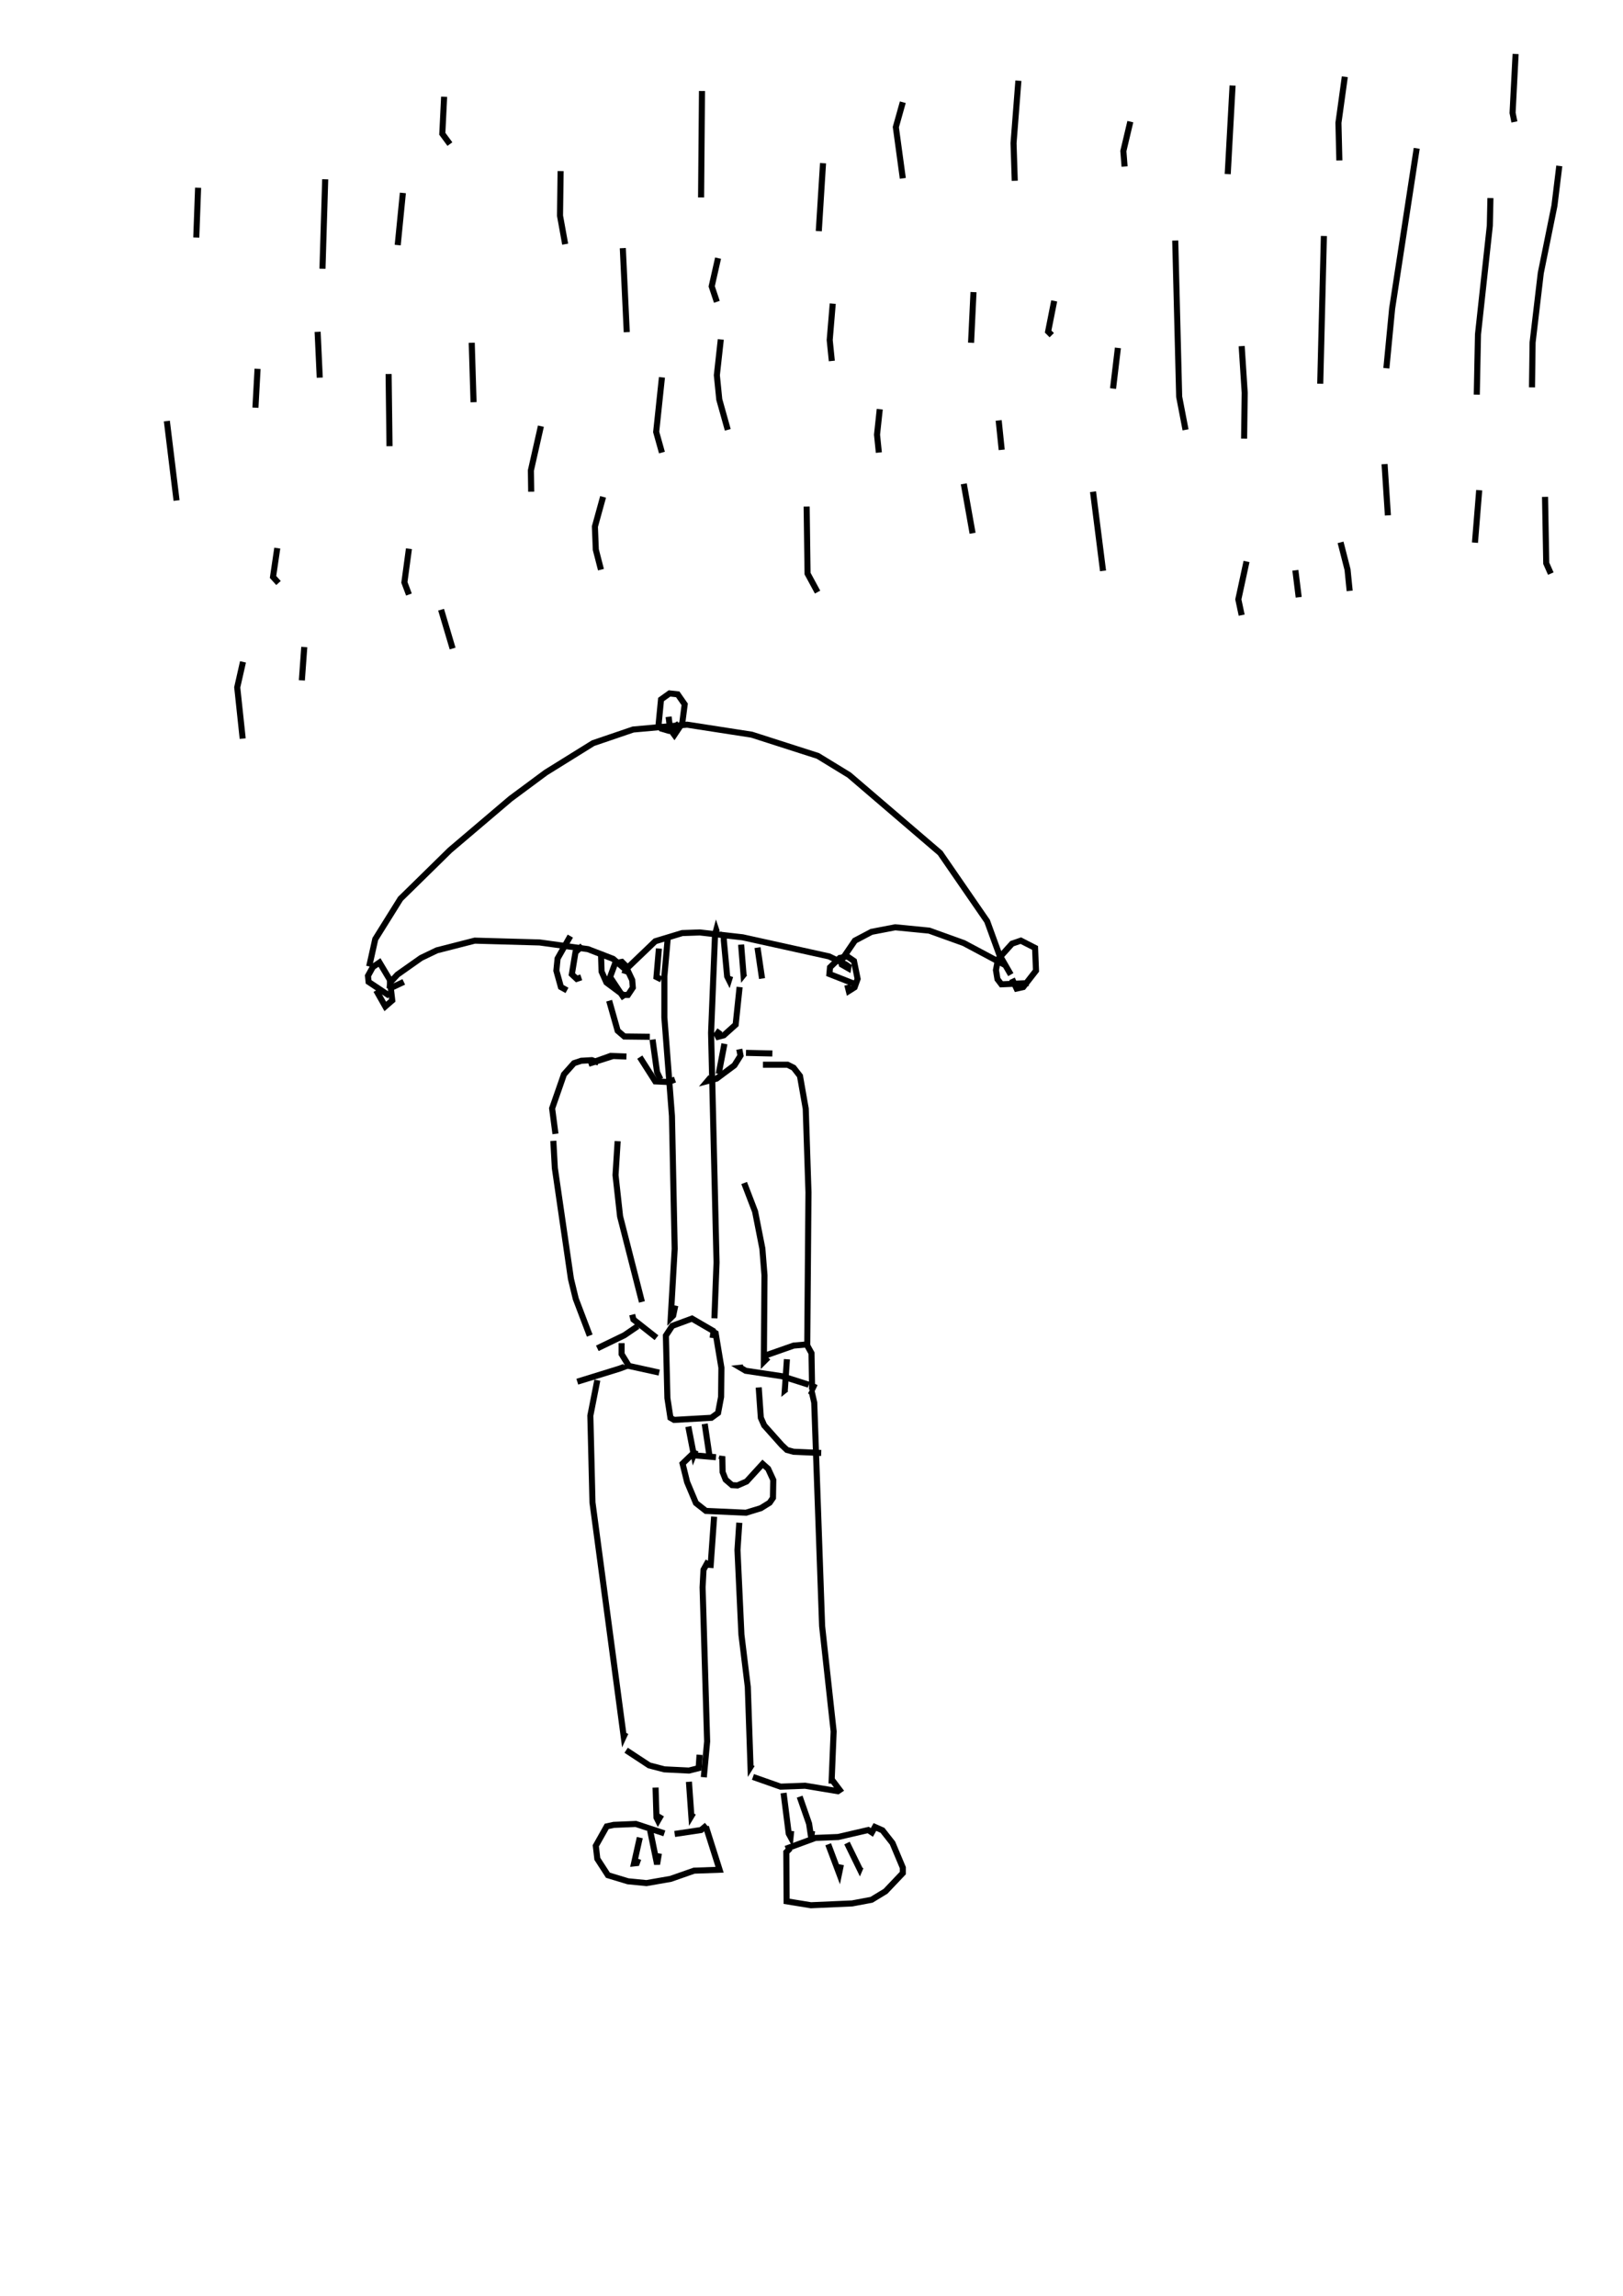 <?xml version="1.0" encoding="utf-8"?>
<!-- Generator: Adobe Illustrator 26.2.1, SVG Export Plug-In . SVG Version: 6.00 Build 0)  -->
<svg version="1.1" xmlns="http://www.w3.org/2000/svg" xmlns:xlink="http://www.w3.org/1999/xlink" x="0px" y="0px"
	 viewBox="0 0 535 757" style="enable-background:new 0 0 535 757;" xml:space="preserve">
<style type="text/css">
	.st0{fill:#FFFFFF;}
	.st1{fill:none;stroke:#000000;stroke-width:2;}
</style>
<g id="레이어_1" xmlns:ev="http://www.w3.org/2001/xml-events">
	<rect class="st0" width="535" height="757"/>
	<rect class="st0" width="535" height="757"/>
</g>
<g id="_x31_83-사람">
	<g>
		<polyline class="st1" points="216.4,441 208.8,435 208.4,433.4 		"/>
		<polyline class="st1" points="217.3,452.5 207.3,450.3 204.9,446.4 204.9,442.8 		"/>
		<polyline class="st1" points="182.4,376.1 182.9,385.1 188.2,421.6 189.8,428.2 194.4,440.3 		"/>
		<polyline class="st1" points="196.9,444.5 205.8,440.2 210.2,437.2 		"/>
		<polyline class="st1" points="203.6,376.2 202.9,387.4 204.4,401 211.6,429.2 		"/>
		<polyline class="st1" points="183.1,373.8 182,365.4 185.9,354.2 189.2,350.5 191.6,349.7 195.1,349.5 197.3,350.3 		"/>
		<polyline class="st1" points="251.5,351 259.6,351 261.6,352 263.7,354.7 265.6,365.5 266.5,393.1 266.1,443.2 261.6,443.6 
			252.2,446.9 		"/>
		<polyline class="st1" points="253.2,447.5 251.8,448.9 252,420.4 251.3,411.6 248.9,399.4 245.3,390 		"/>
		<polyline class="st1" points="190.3,455.5 204.2,451.2 205.8,450.6 205.6,450 		"/>
		<polyline class="st1" points="196.9,455 194.6,466.7 195.3,495.3 205.6,572.5 206.2,571.2 		"/>
		<polyline class="st1" points="206.4,577 214,582 219,583.3 227.1,583.7 230.3,582.9 230.6,578.5 		"/>
		<polyline class="st1" points="232,585.9 233.1,574.1 231.6,523.3 231.9,517.5 233.5,514.6 		"/>
		<line class="st1" x1="234.2" y1="516.9" x2="235.4" y2="500"/>
		<polyline class="st1" points="243.7,502 243.1,511 244.4,538.9 246.5,556.1 247.4,582.5 247.9,581.7 		"/>
		<polyline class="st1" points="248.2,585.8 257.3,589 265.4,588.7 276.2,590.5 276.8,590.1 274.3,586.8 		"/>
		<polyline class="st1" points="274.1,588 274.8,570.8 271,536.1 268.4,462.4 267.6,458.9 266.8,458.5 		"/>
		<polyline class="st1" points="266.6,456.5 257.8,453.7 245.8,451.9 244.1,450.9 245,450.8 		"/>
		<polyline class="st1" points="216.1,589.3 216.4,599.2 216.9,600.2 218,598.3 		"/>
		<polyline class="st1" points="227.1,587.4 227.9,598.7 228.5,597.7 		"/>
		<polyline class="st1" points="219,604.4 209.6,601.3 202.3,601.6 200,602.1 196.4,608.5 196.9,612.8 200.4,618.2 207,620.2 
			213.1,620.8 221.1,619.4 228.8,616.7 237.2,616.4 232.7,602.2 		"/>
		<polyline class="st1" points="222.4,604.6 231.1,603.3 233,601.7 		"/>
		<polyline class="st1" points="258.3,591.1 260,604.5 260.6,605.6 260.8,603.6 		"/>
		<polyline class="st1" points="263.6,592.3 266.7,601.2 267.4,605.8 267.7,603.6 		"/>
		<polyline class="st1" points="259,609.5 268.8,605.9 276.3,605.6 286.2,603.3 287.4,604.1 288.4,602.3 290.9,603.4 294.2,607.6 
			297.6,615.7 297.6,617.5 291.9,623.5 287.3,626.3 280.9,627.5 267.3,628.1 259.3,626.8 259.2,610.6 260.5,609.3 		"/>
		<polyline class="st1" points="273,608 276.6,617.6 277.2,614.7 		"/>
		<polyline class="st1" points="279.2,607.6 283.4,616.2 283.7,615.5 		"/>
		<polyline class="st1" points="214.3,603.4 216.6,614.6 217.2,611 		"/>
		<polyline class="st1" points="210.9,605.8 209,614.3 209.9,614.2 210.4,612.8 		"/>
		<polyline class="st1" points="188,308.6 183.8,316 183.4,320 184.9,325.4 186.9,326.5 		"/>
		<polyline class="st1" points="192,311.8 189.7,313.9 188.5,321.2 190.1,322.7 191.6,322.2 		"/>
		<polyline class="st1" points="217.2,312.7 216.4,322.1 218,322.9 		"/>
		<polyline class="st1" points="239.1,308.8 238.6,308.6 238.6,310 239.7,321.9 240.3,323.1 240.7,321.8 		"/>
		<polyline class="st1" points="244.3,311.4 245.1,321.4 245.5,320.9 		"/>
		<line class="st1" x1="249.7" y1="312.4" x2="251.2" y2="322.6"/>
		<polyline class="st1" points="202.2,348.1 194,350.7 201.3,348.1 206.5,348.3 		"/>
		<polyline class="st1" points="210.9,348.5 216,356.5 220.3,356.7 222.5,355.9 		"/>
		<polyline class="st1" points="234.3,355.1 233.2,356.4 236.2,355.6 242.1,351.2 244.1,348 243.7,345.9 		"/>
		<line class="st1" x1="245.9" y1="347.1" x2="254.6" y2="347.3"/>
		<polyline class="st1" points="200.8,329.9 203.6,339.8 205.8,341.7 214.2,341.8 		"/>
		<polyline class="st1" points="243.8,325.4 242.5,337.8 238.6,341.3 236.7,341.8 236.3,341 237.3,339.6 		"/>
		<polyline class="st1" points="238.8,344.1 237.1,353 237.9,353.1 		"/>
		<polyline class="st1" points="215.1,342.7 216.6,353.5 217.7,355.8 		"/>
		<polyline class="st1" points="259.4,448.1 258.7,458.3 259.2,457.9 		"/>
		<polyline class="st1" points="265.4,444.2 266,443.4 267.5,446.1 267.7,458.1 268.6,456.2 		"/>
		<polyline class="st1" points="250.1,457.4 250.8,467.4 251.9,469.9 257.7,476.4 259.4,478 261.6,478.6 270.7,479 		"/>
	</g>
</g>
<g id="_x31_83-비">
	<g>
		<line class="st1" x1="128.1" y1="123.3" x2="128.4" y2="147.1"/>
		<line class="st1" x1="155.5" y1="113" x2="156.1" y2="132.6"/>
		<line class="st1" x1="107.2" y1="59.1" x2="106.3" y2="88.6"/>
		<line class="st1" x1="132.8" y1="63.6" x2="131.1" y2="80.8"/>
		<line class="st1" x1="55" y1="138.8" x2="58.2" y2="165"/>
		<line class="st1" x1="65.3" y1="61.9" x2="64.7" y2="78.3"/>
		<line class="st1" x1="84.9" y1="121.6" x2="84.2" y2="134.4"/>
		<line class="st1" x1="104.7" y1="109.4" x2="105.4" y2="124.5"/>
		<line class="st1" x1="231.4" y1="30" x2="231.1" y2="65.1"/>
		<line class="st1" x1="205.3" y1="81.8" x2="206.6" y2="109.5"/>
		<polyline class="st1" points="184.8,56.4 184.6,71.1 186.3,80.5 		"/>
		<polyline class="st1" points="146.4,31.9 145.8,44.1 148.3,47.5 		"/>
		<polyline class="st1" points="198.8,163.8 196.1,173.6 196.4,181.2 198.1,187.8 		"/>
		<polyline class="st1" points="178.3,140.5 175,155.1 175.1,162.1 		"/>
		<polyline class="st1" points="237.6,111.9 236.3,123.7 237.1,131.7 239.9,141.7 		"/>
		<polyline class="st1" points="218.2,124.4 216.3,142.4 218.2,149.2 		"/>
		<line class="st1" x1="271.3" y1="53.8" x2="269.9" y2="76.2"/>
		<polyline class="st1" points="236.7,85.1 234.6,94.4 236.3,99.5 		"/>
		<polyline class="st1" points="274.5,100.1 273.5,112.1 274.2,119 		"/>
		<polyline class="st1" points="265.9,167 266.2,189.1 269.5,195.2 		"/>
		<line class="st1" x1="317.7" y1="159.5" x2="320.6" y2="175.8"/>
		<polyline class="st1" points="80.1,218.2 78.2,226.6 80,243.5 		"/>
		<line class="st1" x1="100.3" y1="213.3" x2="99.5" y2="224.3"/>
		<polyline class="st1" points="91.4,180.7 90,190.2 91.8,192.2 		"/>
		<polyline class="st1" points="134.8,180.9 133.3,192 134.8,196 		"/>
		<line class="st1" x1="145.4" y1="201" x2="149.2" y2="213.8"/>
		<polyline class="st1" points="335.7,26.6 334.1,47.2 334.5,59.6 		"/>
		<line class="st1" x1="320.9" y1="96.3" x2="320.1" y2="113"/>
		<polyline class="st1" points="347.5,99.2 345.5,109.3 346.7,110.5 		"/>
		<polyline class="st1" points="297.6,33.7 295.3,41.9 297.6,58.8 		"/>
		<polyline class="st1" points="290,134.9 289.1,143.3 289.7,149.2 		"/>
		<line class="st1" x1="329.2" y1="138.6" x2="330.2" y2="148.3"/>
		<line class="st1" x1="360.3" y1="162.1" x2="363.6" y2="188.2"/>
		<polyline class="st1" points="387.4,79.3 388.7,130.8 390.8,141.7 		"/>
		<line class="st1" x1="368.5" y1="114.7" x2="366.9" y2="128.1"/>
		<polyline class="st1" points="372.6,40.1 370.3,49.8 370.7,54.9 		"/>
		<line class="st1" x1="406.3" y1="28.2" x2="404.7" y2="57.4"/>
		<polyline class="st1" points="409.3,114.1 410.3,129.5 410.1,144.6 		"/>
		<polyline class="st1" points="410.9,185.1 408.2,197.6 409.3,202.8 		"/>
		<line class="st1" x1="427" y1="188" x2="428.1" y2="196.9"/>
		<polyline class="st1" points="441.9,178.8 444.2,187.8 444.9,194.8 		"/>
		<line class="st1" x1="456.4" y1="153" x2="457.5" y2="169.9"/>
		<polyline class="st1" points="467,48.9 458.9,101.7 457,121.4 		"/>
		<line class="st1" x1="436.4" y1="77.8" x2="435.2" y2="126.5"/>
		<polyline class="st1" points="443.3,25.3 441.2,40.5 441.5,52.9 		"/>
		<polyline class="st1" points="491.3,65.3 491.1,74.4 487.2,110.2 486.8,130.1 		"/>
		<line class="st1" x1="487.6" y1="161.6" x2="486.2" y2="178.9"/>
		<polyline class="st1" points="499.6,17.8 498.6,37.2 499.2,40.2 		"/>
		<polyline class="st1" points="514,54.7 512.4,67.8 507.9,90 505.2,112.9 505,127.7 		"/>
		<polyline class="st1" points="509.3,163.8 509.7,185.7 511.2,189.1 		"/>
	</g>
</g>
<g id="_x31_83-우산">
	<g>
		<polyline class="st1" points="121.7,318.6 123.7,309.6 132,296.3 137.1,291.3 148.3,280.3 168.3,263.3 179.9,254.7 195.5,245 
			208.7,240.5 226.5,238.9 247.8,242.2 269.6,249.2 279.9,255.5 309.9,281.2 325.4,303.7 329.4,314.7 333.2,321.3 331.4,318.2 
			317.7,310.9 306.3,306.8 295.1,305.7 287.3,307.2 281.8,310.1 277.3,316.7 277.5,318 279.6,319.2 279.7,318.6 278.7,317.9 
			273.3,315.3 244.8,309 230.7,307.4 224.9,307.6 216,310.3 206.5,319.4 206.2,320.1 207.1,320.4 202.1,316.1 193.8,312.9 
			177.9,310.7 156.5,310.1 144,313.3 138.8,315.8 131,321.3 128.6,323.9 128.5,325 129.7,325.3 133.1,323.7 		"/>
		<polyline class="st1" points="339.1,324.1 330.1,324.5 328.8,322.8 328.3,319.8 329,316.2 333.6,311.1 336.5,310.1 341.2,312.5 
			341.5,320 337.3,325.4 335.1,325.9 333.6,322.7 		"/>
		<polyline class="st1" points="281.8,324.4 273.4,321.1 273.6,318.9 276.8,315.8 279.3,315.3 281.5,316.8 282.7,322.7 281.7,325.5 
			279.8,326.7 279.3,324.7 		"/>
		<polyline class="st1" points="205.8,329.2 201.1,322.1 202.8,317.5 205,317.1 206.1,318.2 208.4,323.1 208.6,325.6 207,328 
			205.4,328 199.9,323.9 198.3,320.3 198.1,313.9 		"/>
		<polyline class="st1" points="223.8,238.6 220.4,240.9 218,240.2 217.1,238.8 217.9,230.6 220.7,228.6 223.4,228.9 225.7,232.2 
			224.9,238.4 222.3,242.3 220.9,240.4 220.4,236.3 		"/>
		<polyline class="st1" points="220.1,309.4 219,321.9 219,335.4 221.5,367.9 222.4,411.7 221.1,434.5 221.9,433.7 222.6,430.4 		
			"/>
		<polyline class="st1" points="236.3,307.2 236.1,306.6 235.7,308.1 234.4,340.5 236.2,416.2 235.5,434.6 		"/>
		<polyline class="st1" points="235.5,439 228.1,434.7 221.6,437.1 219.5,440.3 220,460.9 221,467.4 222.2,468.1 234.5,467.4 
			236.7,465.8 237.7,460.5 237.8,450.9 235.9,439.5 235.2,439.1 234.9,441.1 		"/>
		<polyline class="st1" points="226.9,470.3 228.7,479.6 229.3,478.1 		"/>
		<line class="st1" x1="232.3" y1="469.4" x2="233.8" y2="479.5"/>
		<polyline class="st1" points="236,480.4 227.9,479.7 225,482.5 226.5,488.6 229.4,495.5 232.7,498.1 245.9,498.7 250.8,497.2 
			253.7,495.4 254.8,493.8 254.9,487.9 253.2,484.2 251.4,482.6 246.1,488.4 243.1,489.7 241.3,489.6 239.2,487.8 238.2,485.3 
			238.1,480.1 237.8,481.2 		"/>
		<polyline class="st1" points="128.4,328.3 121.5,323.7 121.3,321.7 122.9,318.8 125.1,317.3 128.5,323 129.3,329.8 127,331.8 
			124,326.5 		"/>
	</g>
</g>
</svg>
